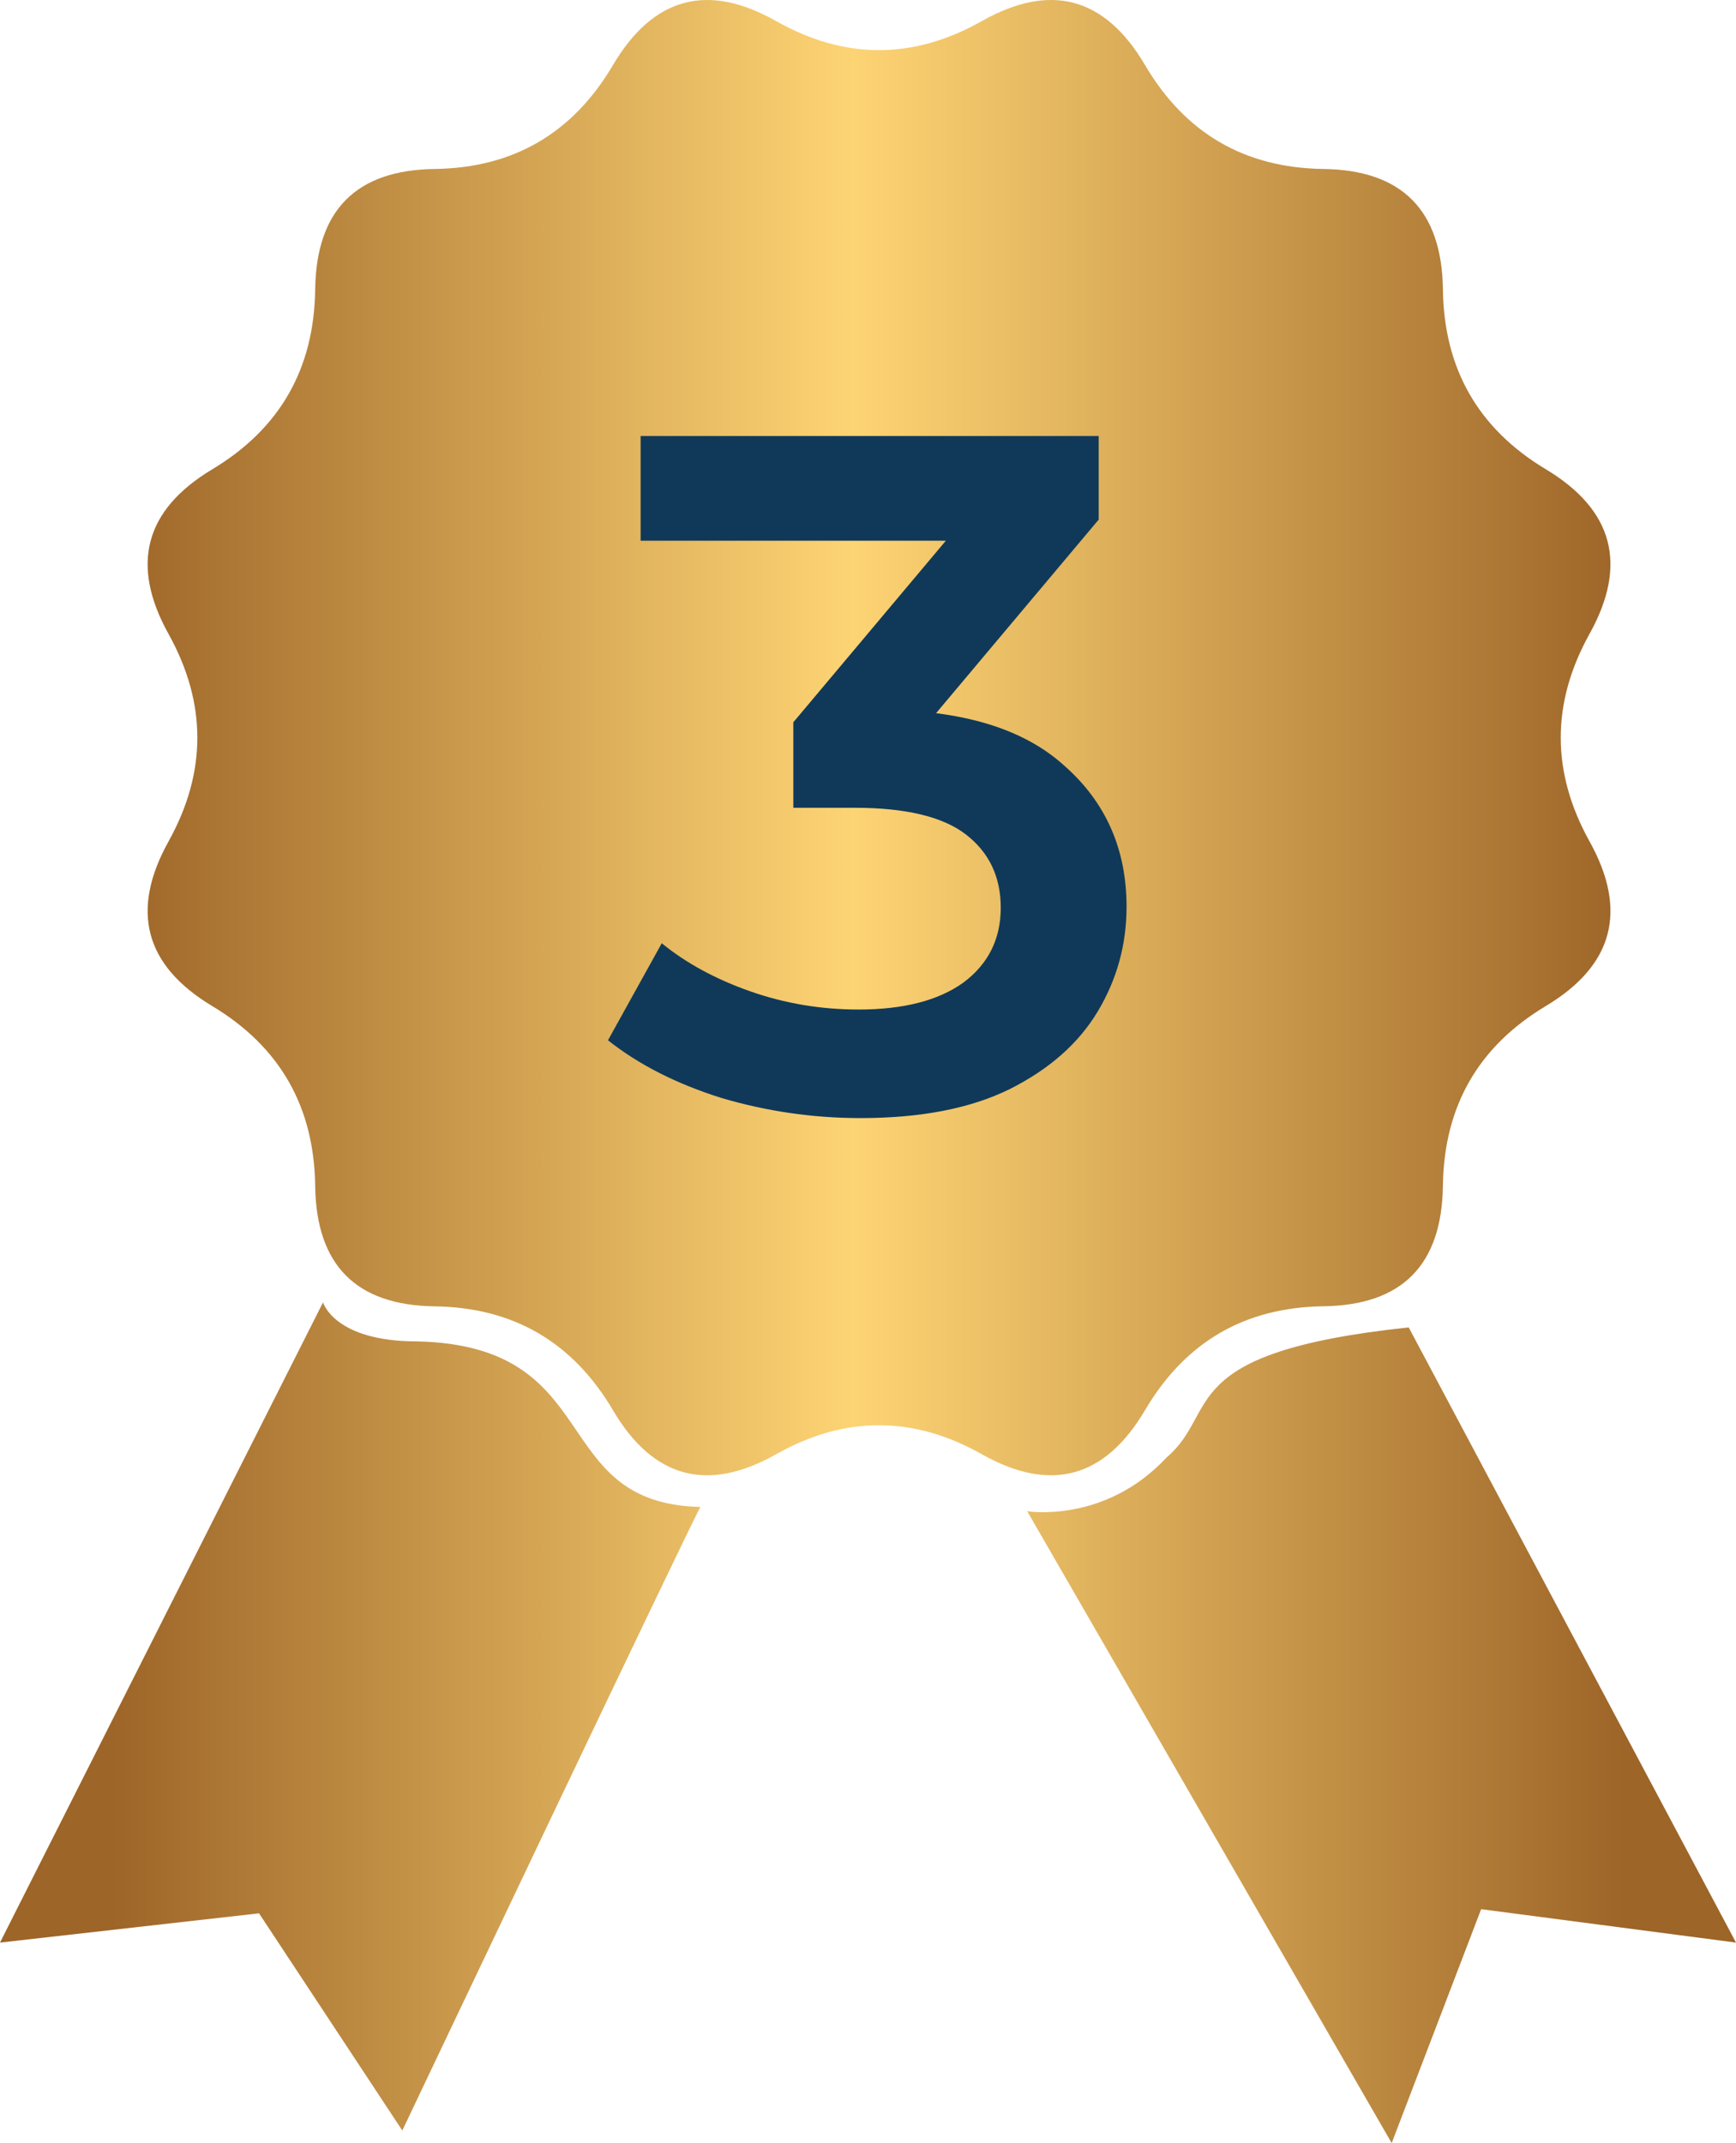 <svg width="47" height="58" viewBox="0 0 47 58" fill="none" xmlns="http://www.w3.org/2000/svg">
<path d="M11.287 36.303C9.044 36.303 8.746 35.247 8.746 35.247L0 52.574L7.013 51.782L10.892 57.66C10.892 57.66 18.965 40.671 18.965 40.785C14.785 40.684 16.445 36.417 11.287 36.303ZM31.002 38.162C32.091 36.317 33.7 35.382 35.83 35.353C37.959 35.324 39.036 34.237 39.065 32.09C39.093 29.945 40.021 28.323 41.851 27.227C43.681 26.131 44.076 24.644 43.035 22.772C41.995 20.9 41.995 19.026 43.035 17.154C44.076 15.282 43.679 13.797 41.851 12.7C40.023 11.602 39.093 9.981 39.065 7.834C39.036 5.689 37.958 4.602 35.83 4.573C33.699 4.544 32.091 3.609 31.002 1.764C29.917 -0.081 28.44 -0.479 26.583 0.57C24.726 1.619 22.869 1.619 21.012 0.57C19.156 -0.479 17.683 -0.079 16.594 1.764C15.505 3.609 13.897 4.544 11.768 4.573C9.638 4.602 8.561 5.691 8.533 7.836C8.504 9.983 7.576 11.603 5.747 12.701C3.917 13.799 3.522 15.284 4.562 17.156C5.603 19.028 5.603 20.902 4.562 22.774C3.522 24.646 3.918 26.131 5.747 27.229C7.576 28.327 8.504 29.949 8.533 32.092C8.561 34.239 9.64 35.326 11.768 35.355C13.895 35.384 15.505 36.319 16.594 38.164C17.681 40.009 19.156 40.405 21.012 39.358C22.869 38.311 24.726 38.311 26.583 39.358C28.44 40.405 29.915 40.007 31.002 38.162ZM38.139 35.925C31.748 36.603 33.047 38.197 31.59 39.439C29.908 41.248 27.81 40.899 27.81 40.899L37.678 58L40.1 51.67L47 52.574L38.139 35.925Z" fill="url(#paint0_linear_173_913)"/>
<path d="M23.298 30.26C22.015 30.26 20.758 30.078 19.528 29.714C18.314 29.333 17.292 28.813 16.46 28.154L17.916 25.528C18.574 26.065 19.372 26.499 20.308 26.828C21.244 27.157 22.223 27.322 23.246 27.322C24.459 27.322 25.404 27.079 26.08 26.594C26.756 26.091 27.094 25.415 27.094 24.566C27.094 23.734 26.782 23.075 26.158 22.59C25.534 22.105 24.528 21.862 23.142 21.862H21.478V19.548L26.678 13.36L27.12 14.634H17.344V11.8H29.746V14.062L24.546 20.25L22.778 19.21H23.792C26.028 19.21 27.7 19.713 28.81 20.718C29.936 21.706 30.5 22.98 30.5 24.54C30.5 25.563 30.24 26.507 29.72 27.374C29.2 28.241 28.402 28.943 27.328 29.48C26.27 30 24.927 30.26 23.298 30.26Z" fill="#103959"/>
<defs>
<linearGradient id="paint0_linear_173_913" x1="44" y1="25" x2="3" y2="25" gradientUnits="userSpaceOnUse">
<stop stop-color="#9D6528"/>
<stop offset="0.51" stop-color="#FDD474"/>
<stop offset="1" stop-color="#9D6528"/>
</linearGradient>
</defs>
</svg>

